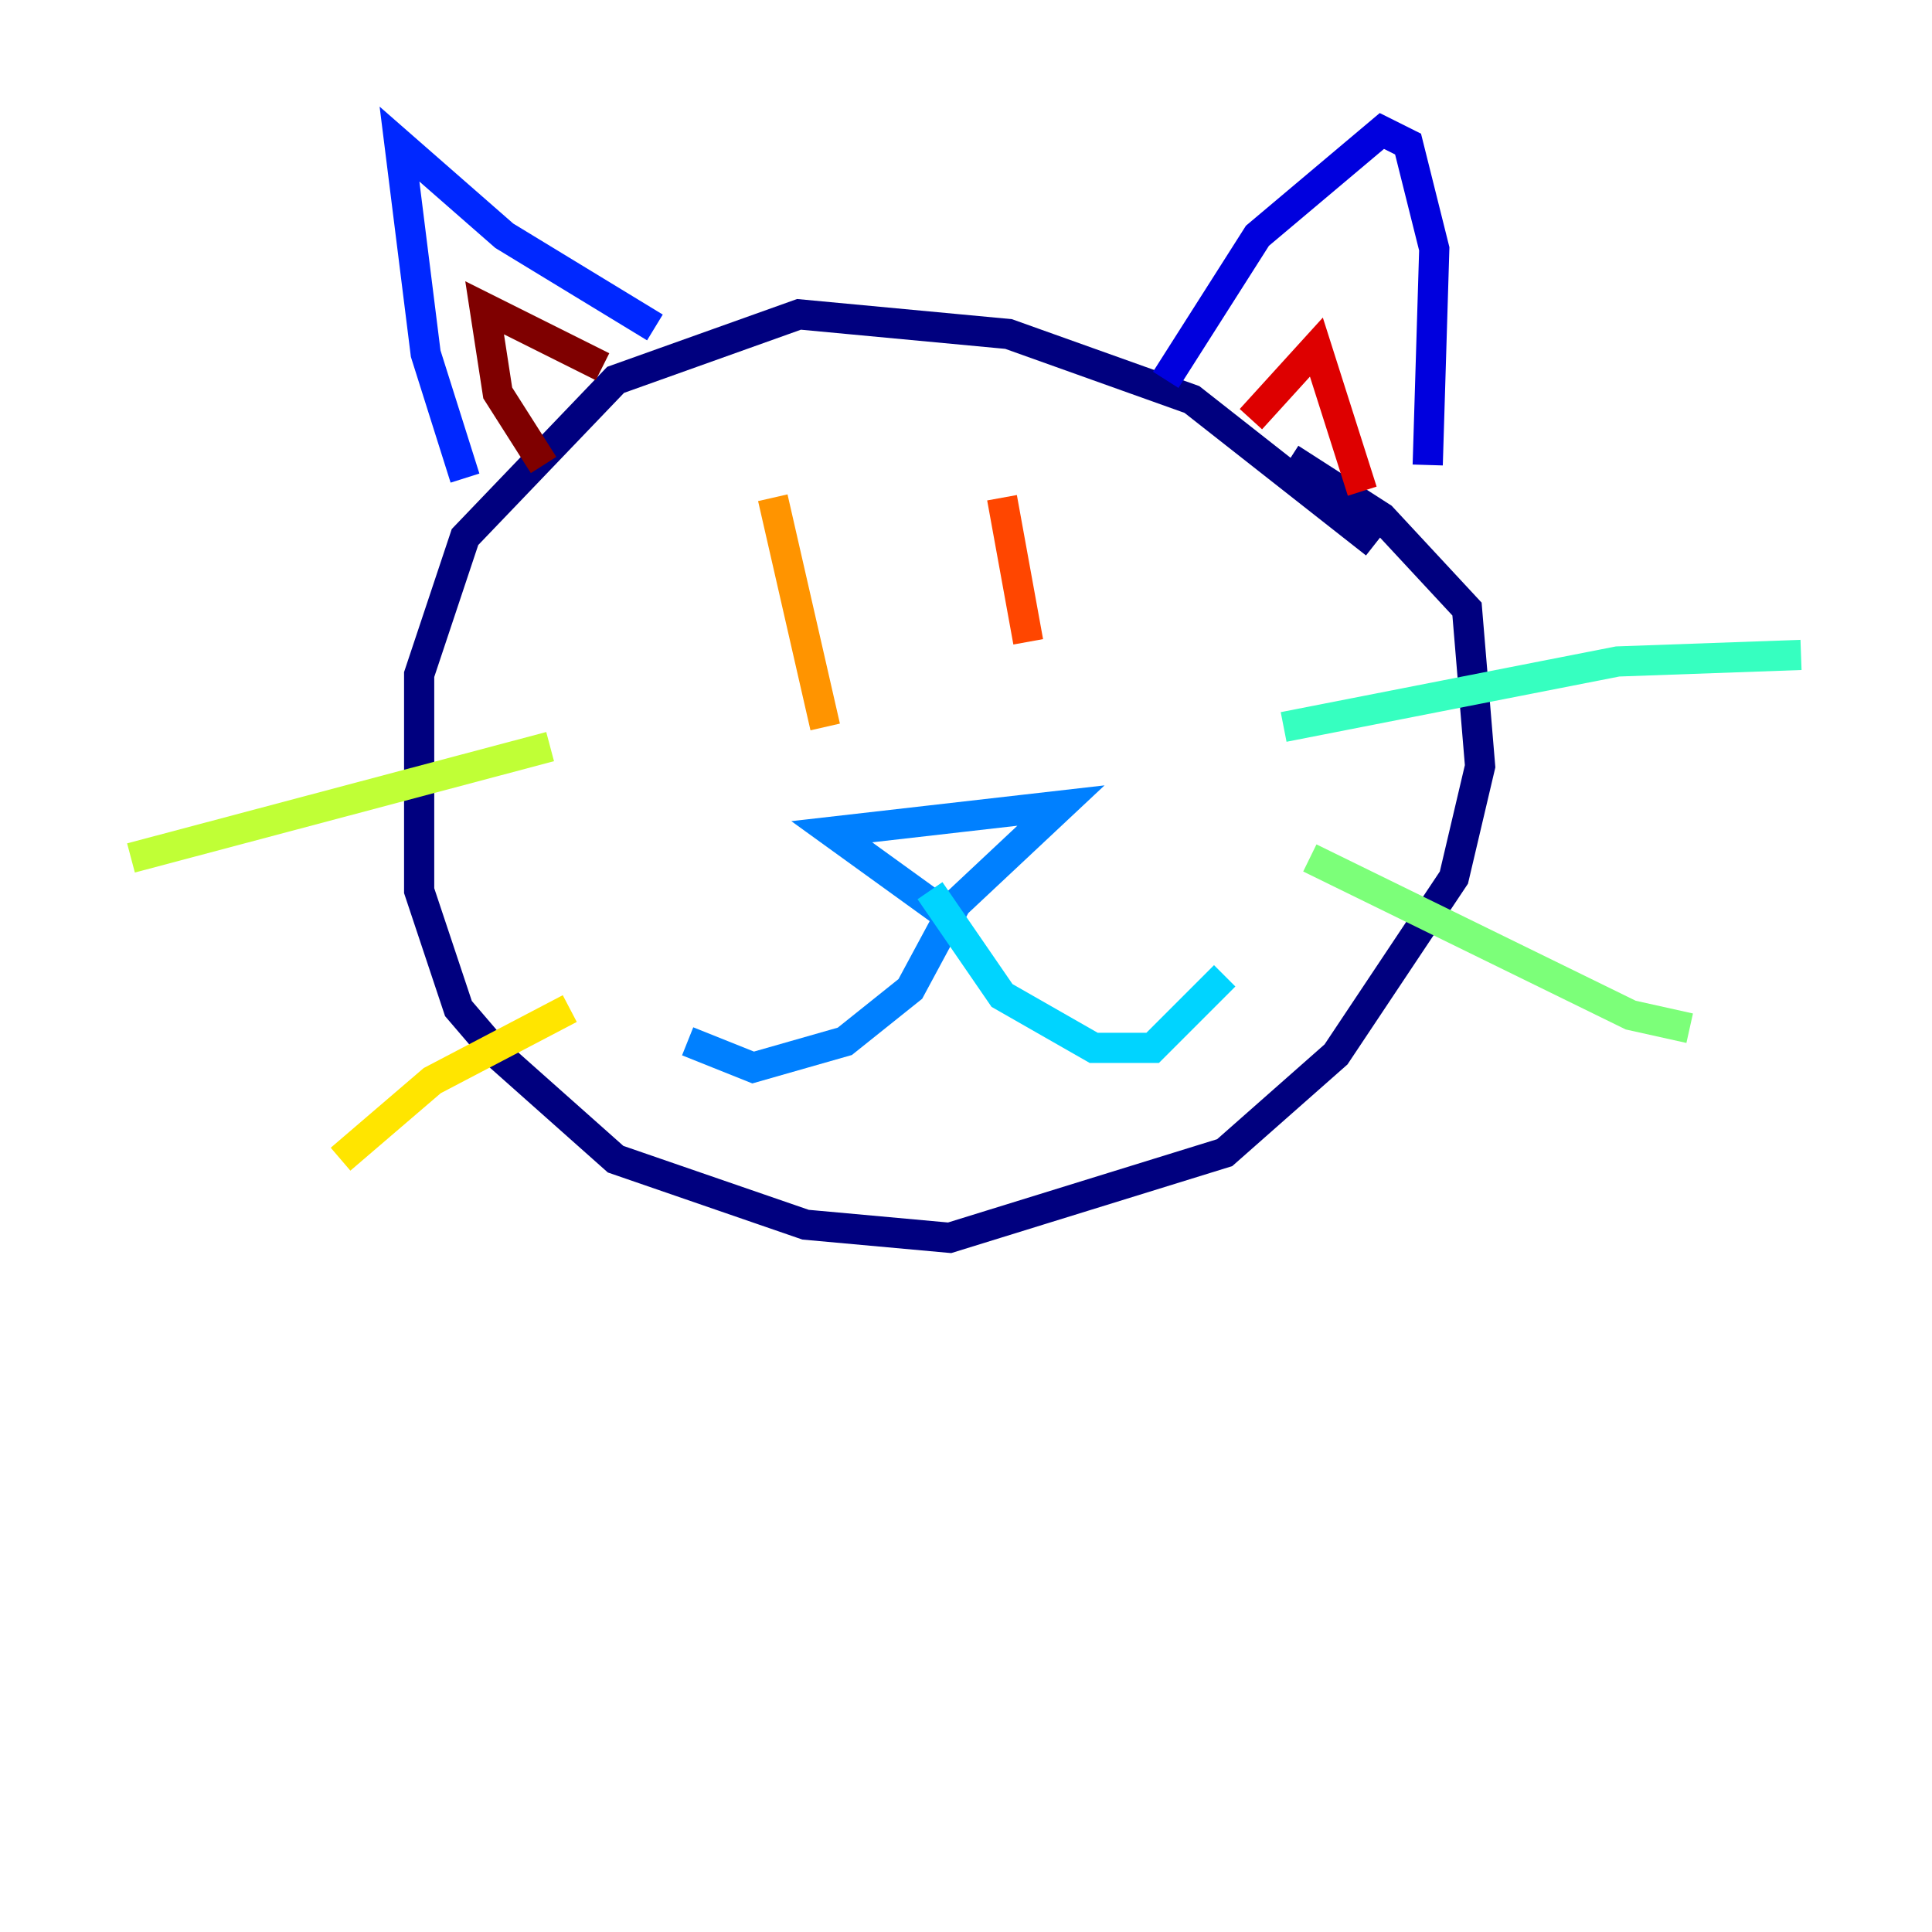 <?xml version="1.0" encoding="utf-8" ?>
<svg baseProfile="tiny" height="128" version="1.2" viewBox="0,0,128,128" width="128" xmlns="http://www.w3.org/2000/svg" xmlns:ev="http://www.w3.org/2001/xml-events" xmlns:xlink="http://www.w3.org/1999/xlink"><defs /><polyline fill="none" points="91.119,36.014 78.969,26.468 66.82,22.129 52.936,20.827 40.786,25.166 30.807,35.58 27.77,44.691 27.77,59.01 30.373,66.82 32.976,69.858 40.786,76.8 53.37,81.139 62.915,82.007 81.139,76.366 88.515,69.858 96.325,58.142 98.061,50.766 97.193,40.352 91.552,34.278 85.478,30.373" stroke="#00007f" stroke-width="2" /><polyline fill="none" points="77.234,25.166 83.308,15.62 91.552,8.678 93.288,9.546 95.024,16.488 94.59,30.807" stroke="#0000de" stroke-width="2" /><polyline fill="none" points="30.807,31.675 28.203,23.43 26.468,9.546 33.41,15.62 43.39,21.695" stroke="#0028ff" stroke-width="2" /><polyline fill="none" points="62.915,60.746 55.105,55.105 70.291,53.37 63.349,59.878 60.312,65.519 55.973,68.99 49.898,70.725 45.559,68.99" stroke="#0080ff" stroke-width="2" /><polyline fill="none" points="61.614,59.01 66.386,65.953 72.461,69.424 76.366,69.424 81.139,64.651" stroke="#00d4ff" stroke-width="2" /><polyline fill="none" points="85.044,48.163 107.173,43.824 119.322,43.39" stroke="#36ffc0" stroke-width="2" /><polyline fill="none" points="86.78,56.841 108.041,67.254 111.946,68.122" stroke="#7cff79" stroke-width="2" /><polyline fill="none" points="36.447,49.464 8.678,56.841" stroke="#c0ff36" stroke-width="2" /><polyline fill="none" points="37.749,66.82 28.637,71.593 22.563,76.8" stroke="#ffe500" stroke-width="2" /><polyline fill="none" points="51.2,32.976 54.671,48.163" stroke="#ff9400" stroke-width="2" /><polyline fill="none" points="66.386,32.976 68.122,42.522" stroke="#ff4600" stroke-width="2" /><polyline fill="none" points="82.875,27.77 87.214,22.997 90.251,32.542" stroke="#de0000" stroke-width="2" /><polyline fill="none" points="39.919,24.298 32.108,20.393 32.976,26.034 36.014,30.807" stroke="#7f0000" stroke-width="2" /></svg>